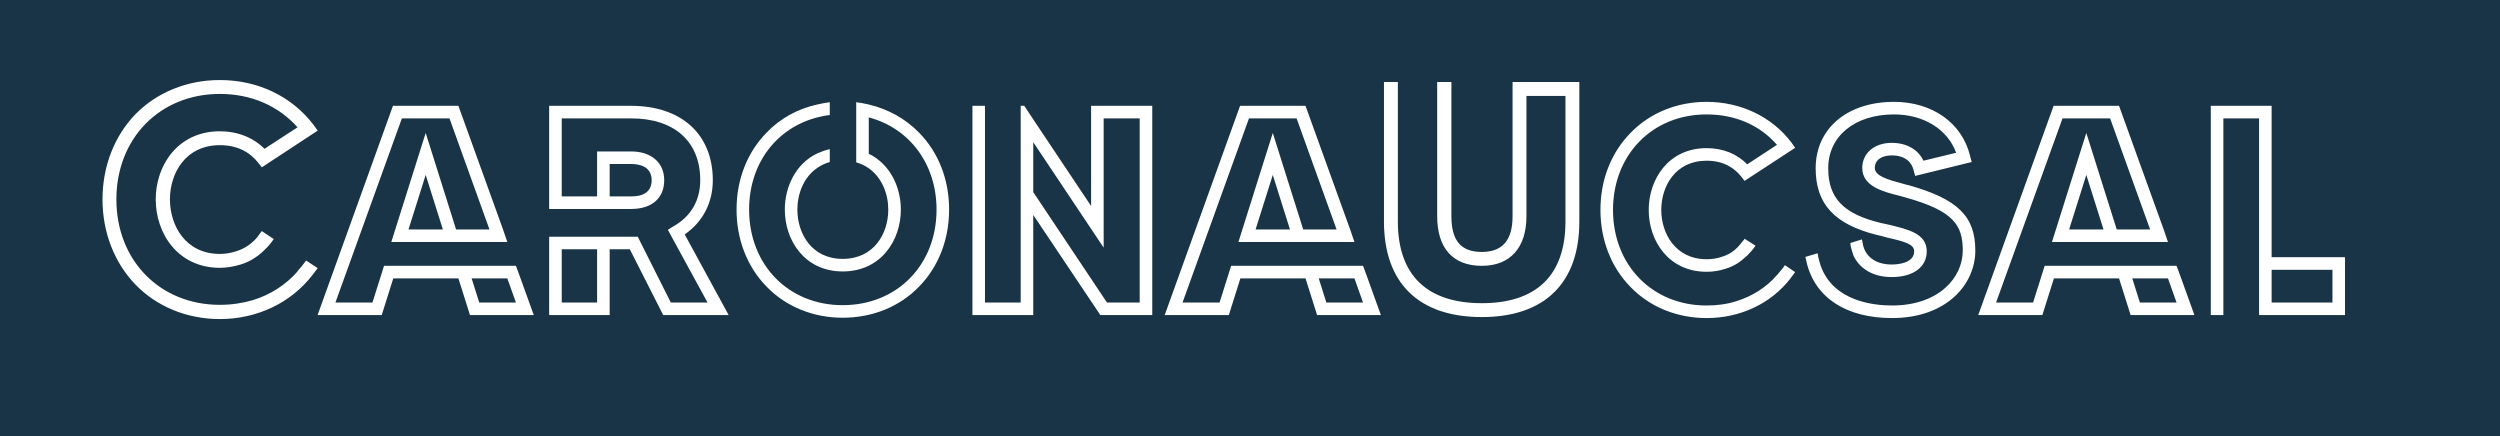 <svg width="968" height="169" viewBox="0 0 968 169" fill="none" xmlns="http://www.w3.org/2000/svg">
<rect width="968" height="169" fill="#183446"/>
<path d="M115.208 104.976V105.104C110.6 110.352 104.584 114.192 97.8 116.24C93.832 117.392 89.608 118.032 85.128 118.032C61.96 118.032 45.064 100.88 45.064 77.2C45.064 53.52 61.96 36.368 85.128 36.368C97.288 36.368 107.784 40.976 115.208 49.296L102.408 57.616C98.056 53.264 92.04 50.832 85.128 50.832C68.872 50.832 60.296 64.016 60.296 77.2C60.296 90.384 68.872 103.696 85.128 103.696C87.944 103.696 90.632 103.184 93.192 102.416C96.52 101.392 99.464 99.6 102.024 97.168C102.152 97.04 102.28 96.912 102.536 96.656C103.816 95.504 104.968 94.096 105.992 92.56L101.384 89.488L101.128 89.744L99.848 91.536C99.72 91.792 99.464 91.92 99.336 92.176C97.16 94.608 94.472 96.4 91.4 97.296C89.48 97.936 87.432 98.32 85.128 98.32C71.816 98.32 65.8 87.312 65.8 77.2C65.8 67.088 71.816 56.208 85.128 56.208C92.936 56.208 97.416 59.792 99.848 62.864L101.384 64.784L123.016 50.576L121.352 48.272C112.904 37.264 99.848 30.992 85.128 30.992C72.456 30.992 60.808 35.728 52.488 44.176C44.296 52.624 39.688 64.4 39.688 77.2C39.688 90 44.296 101.776 52.488 110.224C60.808 118.8 72.456 123.536 85.128 123.536C99.592 123.536 112.648 117.264 120.968 106.512C121.096 106.384 121.224 106.256 121.352 106L123.016 103.824L118.536 100.88C117.512 102.288 116.36 103.696 115.208 104.976ZM201.559 107.792L200.535 104.976L199.767 102.928H148.695L144.215 117.136H129.879L155.607 45.84H174.039L189.527 88.848H176.599L164.823 51.472L151.511 93.712H196.439L194.775 88.848L177.495 40.976H152.151L122.967 122H147.799L152.279 107.792H177.495L181.975 122H206.679L201.559 107.792ZM158.167 88.848L164.823 67.728L171.479 88.848H158.167ZM185.559 117.136L182.615 107.792H196.439L199.767 117.136H185.559ZM265.118 90.768C272.158 85.904 275.998 78.48 275.998 69.776C275.998 51.984 263.838 40.976 244.382 40.976H212.638V80.912H244.382C252.446 80.912 257.182 76.688 257.182 69.776C257.182 62.992 252.19 58.64 244.382 58.64H231.198V76.048H217.502V45.84H244.382C261.15 45.84 271.134 54.8 271.134 69.776C271.134 77.584 267.55 83.856 260.638 87.696L258.59 88.976L273.95 117.136H259.742L246.942 91.664H237.726H212.638V122H236.062V96.528H243.87L256.798 122H282.142L265.118 90.768ZM236.062 63.504H244.382C247.326 63.504 252.318 64.272 252.318 69.776C252.318 73.872 249.63 76.048 244.382 76.048H236.062V63.504ZM217.502 117.136V96.528H231.198V117.136H217.502ZM355.847 51.344C350.599 45.968 343.943 42.256 336.391 40.464C334.855 40.08 333.191 39.824 331.527 39.568V62.864C333.319 63.376 334.983 64.144 336.391 65.168C341.511 68.752 343.943 75.152 343.943 81.168C343.943 90.384 338.439 100.24 326.279 100.24C314.247 100.24 308.743 90.384 308.743 81.168C308.743 75.024 311.175 68.624 316.423 65.04C317.831 64.016 319.495 63.248 321.287 62.736V57.744C319.495 58.128 317.959 58.768 316.423 59.408C308.103 63.376 303.879 72.336 303.879 81.168C303.879 93.072 311.559 105.104 326.279 105.104C341.127 105.104 348.807 93.072 348.807 81.168C348.807 72.336 344.583 63.504 336.391 59.536V45.456C352.007 49.552 362.631 63.376 362.631 81.168C362.631 102.544 347.399 118.16 326.279 118.16C305.287 118.16 290.055 102.544 290.055 81.168C290.055 63.248 300.679 49.552 316.423 45.456C317.959 45.072 319.623 44.688 321.287 44.56V39.568C319.623 39.824 317.959 40.08 316.423 40.464C308.871 42.128 302.087 45.84 296.839 51.344C289.287 59.024 285.191 69.52 285.191 81.168C285.191 92.688 289.287 103.312 296.839 110.992C304.391 118.8 314.887 123.024 326.279 123.024C337.799 123.024 348.295 118.8 355.847 110.992C363.399 103.312 367.495 92.688 367.495 81.168C367.495 69.52 363.399 59.024 355.847 51.344ZM422.474 40.976V79.76L400.074 46.224L396.618 40.976H395.21V87.696V117.136H381.386V40.976H376.522V122H400.074V83.216L426.058 122H446.154V40.976H422.474ZM441.29 117.136H428.618L400.074 74.384V55.056L427.338 95.888V45.84H441.29V117.136ZM529.559 107.792L528.535 104.976L527.767 102.928H476.695L472.215 117.136H457.879L483.607 45.84H502.039L517.527 88.848H504.599L492.823 51.472L479.511 93.712H524.439L522.775 88.848L505.495 40.976H480.151L450.967 122H475.799L480.279 107.792H505.495L509.975 122H534.679L529.559 107.792ZM486.167 88.848L492.823 67.728L499.479 88.848H486.167ZM513.559 117.136L510.615 107.792H524.439L527.767 117.136H513.559ZM585.665 31.76V83.728C585.665 93.072 581.697 97.552 573.761 97.552C565.697 97.552 561.985 93.2 561.985 83.728V31.76H556.481V83.728C556.481 96.144 562.625 102.928 573.761 102.928C584.769 102.928 591.041 95.888 591.041 83.728V37.136H606.145V85.776C606.145 106.512 595.009 117.392 573.761 117.392C552.513 117.392 541.249 106.512 541.249 85.776V31.76H535.873V85.776C535.873 109.584 549.313 122.768 573.761 122.768C598.081 122.768 611.521 109.584 611.521 85.776V31.76H585.665ZM688.043 106.512C683.819 111.376 678.443 114.704 672.299 116.624C668.715 117.776 664.875 118.288 660.779 118.288C639.787 118.288 624.555 102.672 624.555 81.296C624.555 59.92 639.787 44.304 660.779 44.304C671.787 44.304 681.387 48.4 688.043 56.08L676.523 63.632C672.555 59.536 667.051 57.36 660.779 57.36C646.059 57.36 638.379 69.392 638.379 81.296C638.379 93.2 646.059 105.232 660.779 105.232C663.339 105.232 665.771 104.848 668.075 104.08C671.147 103.184 673.835 101.52 676.011 99.344C676.267 99.216 676.395 99.088 676.523 98.96C677.675 97.808 678.827 96.528 679.723 95.12L675.499 92.432L675.371 92.688L674.091 94.224C673.963 94.48 673.835 94.608 673.579 94.864C671.787 97.04 669.355 98.704 666.539 99.472C664.747 100.112 662.827 100.368 660.779 100.368C648.747 100.368 643.243 90.384 643.243 81.296C643.243 72.08 648.747 62.224 660.779 62.224C667.947 62.224 671.915 65.552 674.091 68.24L675.499 70.032L695.083 57.232L693.547 55.056C685.995 45.2 674.091 39.44 660.779 39.44C649.387 39.44 638.891 43.664 631.339 51.472C623.787 59.152 619.691 69.648 619.691 81.296C619.691 92.816 623.787 103.44 631.339 111.12C638.891 118.928 649.387 123.152 660.779 123.152C673.963 123.152 685.739 117.52 693.291 107.792C693.291 107.664 693.419 107.536 693.547 107.408L695.083 105.36L691.115 102.672C690.219 104.08 689.067 105.232 688.043 106.512ZM738.99 71.696C738.222 71.568 737.454 71.312 736.558 71.056C730.798 69.52 725.934 68.112 725.934 65.04C725.934 61.456 729.262 60.176 732.462 60.176C738.478 60.176 740.398 63.632 740.91 65.808L741.55 68.112L763.438 62.736L762.798 60.304C759.726 47.632 748.206 39.44 733.358 39.44C715.182 39.44 703.022 49.808 703.022 65.168C703.022 78.992 710.318 86.928 726.958 91.024C728.11 91.28 729.262 91.536 730.414 91.92C737.838 93.584 741.166 94.608 741.166 97.296C741.166 102.032 734.51 102.416 732.462 102.416C725.55 102.416 722.35 98.704 721.454 95.248L720.942 92.688L716.462 94.096C716.462 95.632 717.614 98.832 717.614 98.832C719.534 103.184 724.27 107.28 732.462 107.28C740.782 107.28 746.03 103.44 746.03 97.296C746.03 90.512 738.99 88.848 731.566 87.056C730.414 86.8 729.262 86.544 728.11 86.288C713.774 82.832 707.886 76.688 707.886 65.168C707.886 52.752 718.126 44.304 733.358 44.304C744.878 44.304 754.094 50.064 757.422 59.152L744.75 62.224C742.702 57.872 738.222 55.312 732.462 55.312C725.806 55.312 721.07 59.28 721.07 65.04C721.07 72.208 729.262 74.256 735.406 75.792C736.174 76.048 736.942 76.176 737.71 76.432C756.654 81.68 759.982 87.312 759.982 97.04C759.982 107.536 750.638 118.288 732.59 118.288C725.678 118.288 709.806 116.752 704.942 102.8C704.814 102.544 703.918 99.472 703.79 98.064L699.054 99.472L699.566 101.776C702.894 115.344 714.926 123.152 732.59 123.152C753.838 123.152 764.846 109.968 764.846 97.04C764.846 83.728 758.062 77.072 738.99 71.696ZM844.559 107.792L843.535 104.976L842.767 102.928H791.695L787.215 117.136H772.879L798.607 45.84H817.039L832.527 88.848H819.599L807.823 51.472L794.511 93.712H839.439L837.775 88.848L820.495 40.976H795.151L765.967 122H790.799L795.279 107.792H820.495L824.975 122H849.679L844.559 107.792ZM801.167 88.848L807.823 67.728L814.479 88.848H801.167ZM828.559 117.136L825.615 107.792H839.439L842.767 117.136H828.559ZM879.574 99.6V40.976H856.022V122H860.886V45.84H874.71V104.464V122H907.99V99.6H879.574ZM903.126 117.136H879.574V104.464H903.126V117.136Z" fill="white"/>
</svg>
